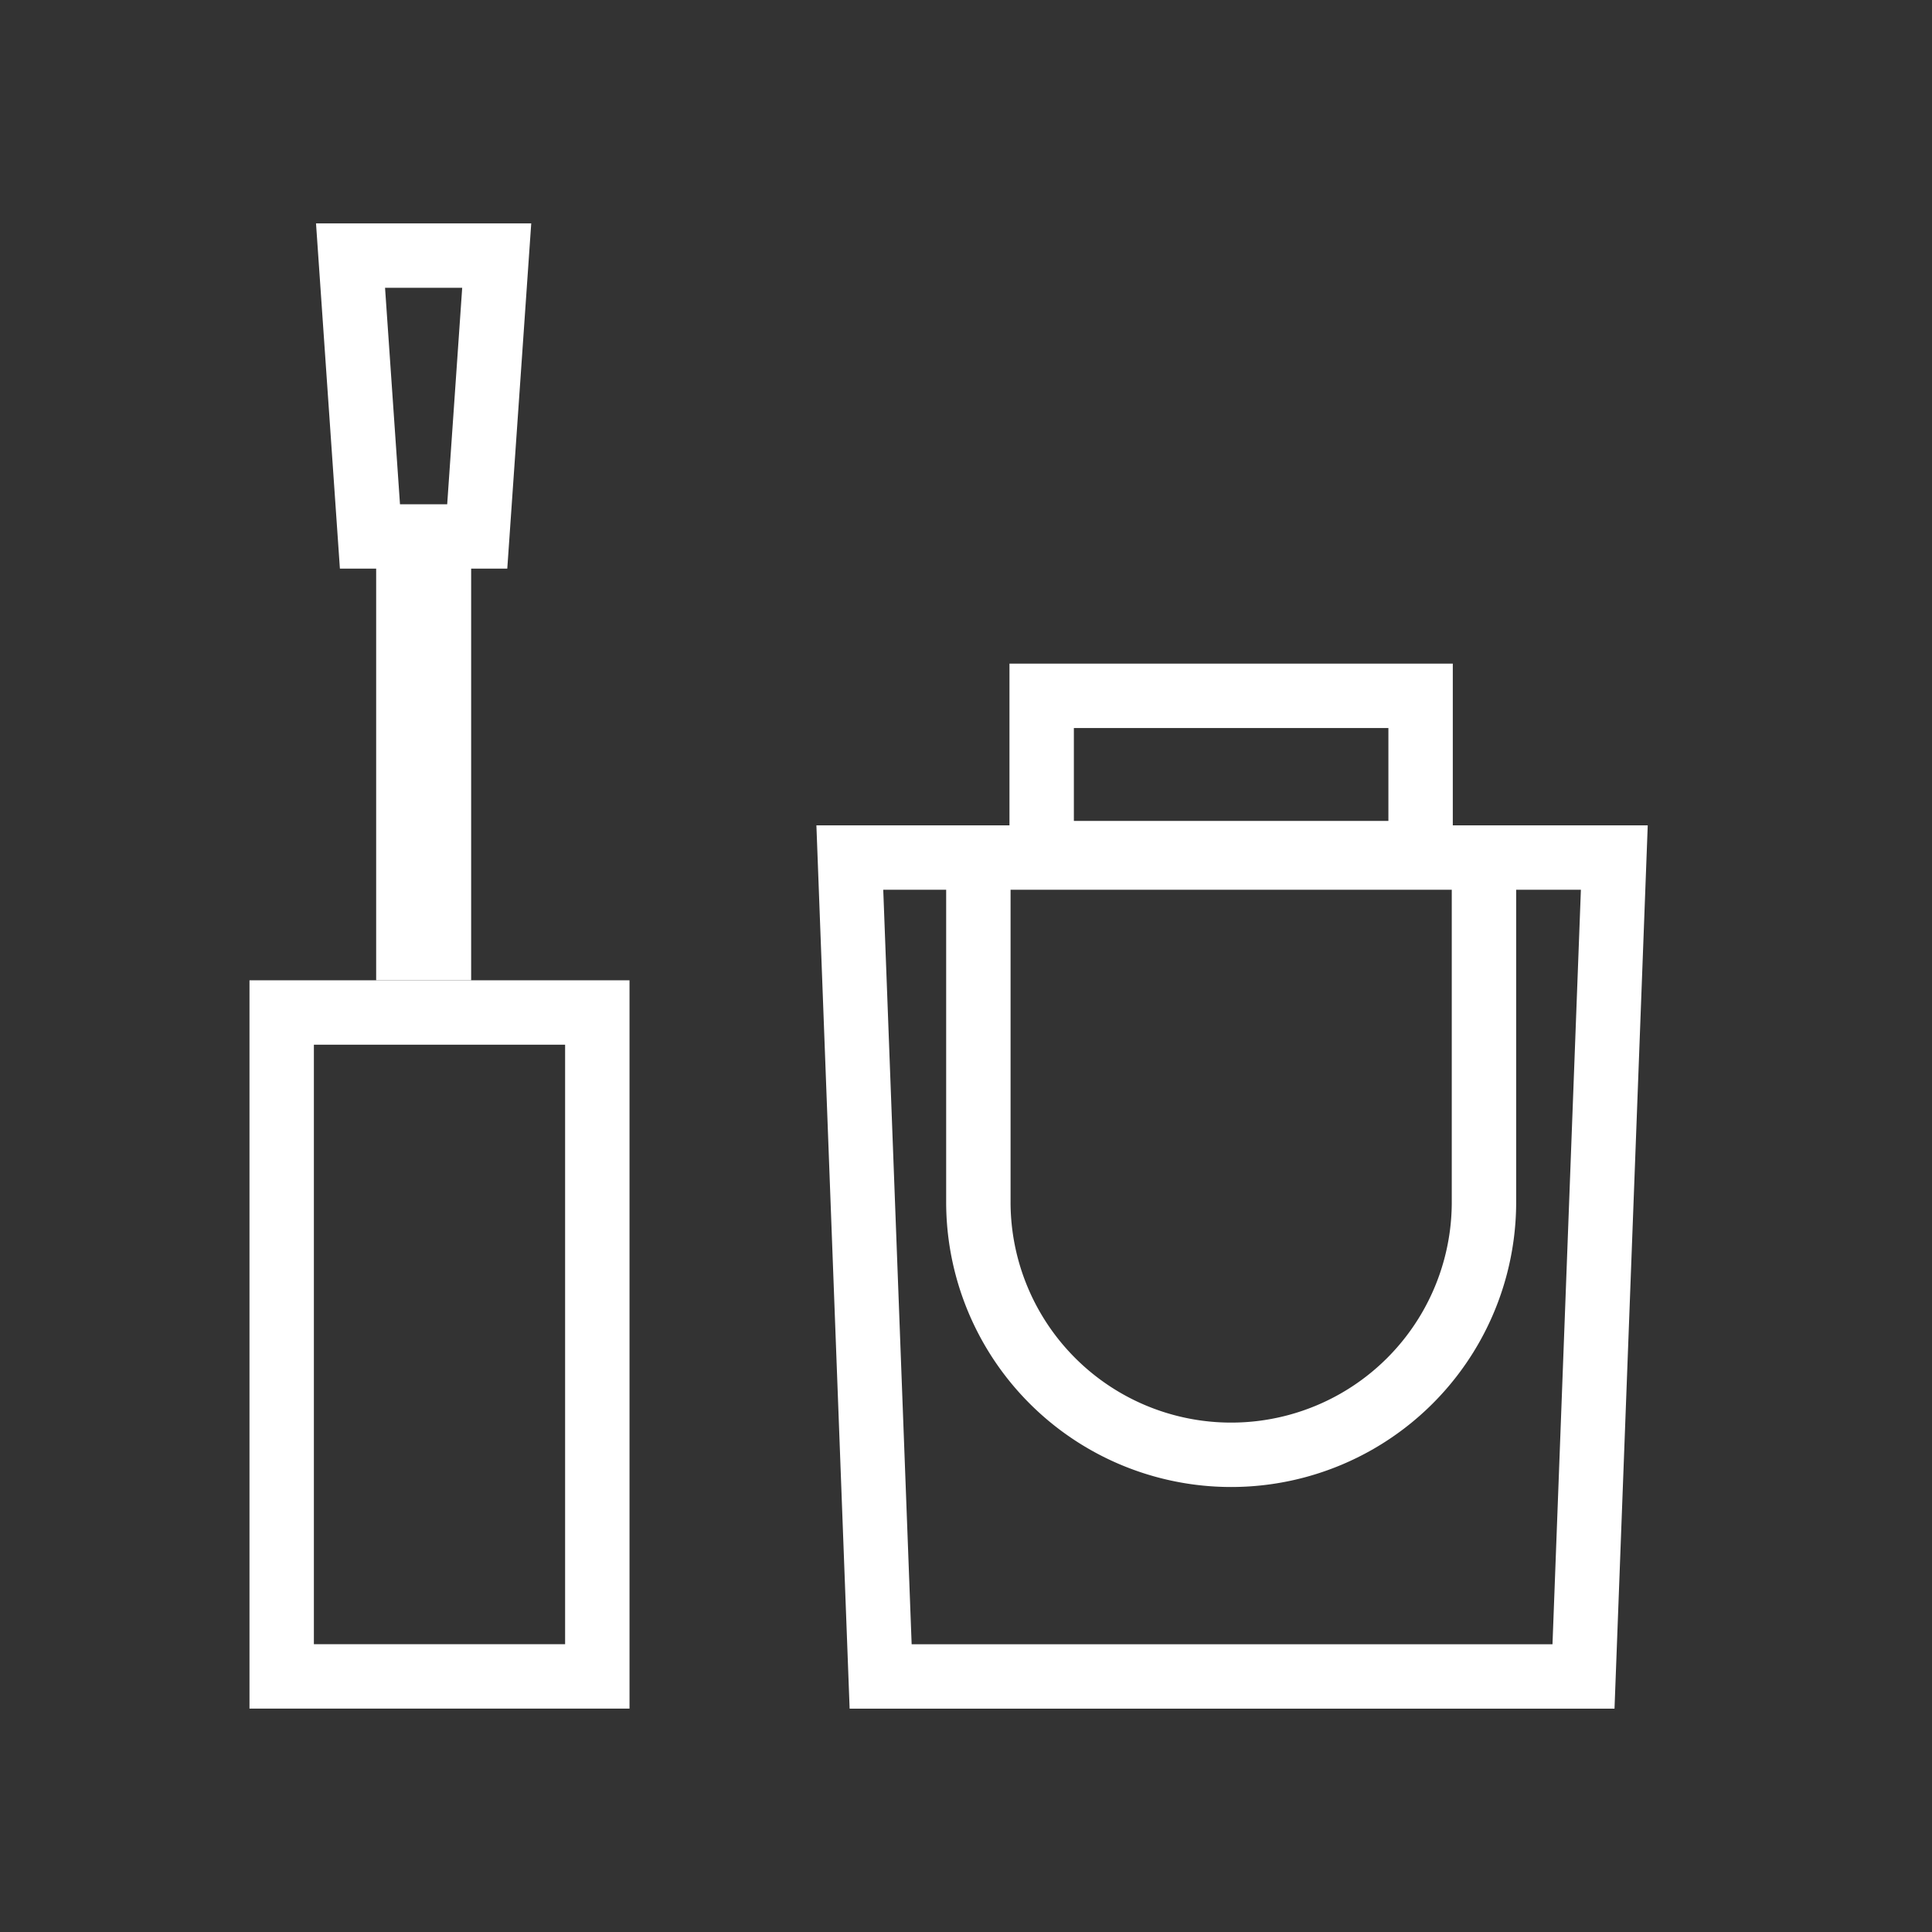 <svg id="그룹_614" data-name="그룹 614" xmlns="http://www.w3.org/2000/svg" xmlns:xlink="http://www.w3.org/1999/xlink" width="30" height="30" viewBox="0 0 30 30">
  <rect x="0" y="0" width="30" height="30" fill="#333333" stroke="none"/>
  <defs>
    <clipPath id="clip-path">
      <path id="패스_141" data-name="패스 141" d="M-1,0H11.909l-.516,13.716H-.484Z" transform="translate(1)" fill="none" stroke="#fff" stroke-width="1"/>
    </clipPath>
    <clipPath id="clip-path-2">
      <rect id="사각형_137" data-name="사각형 137" width="9.834" height="4.425" fill="#fff" stroke="#fff" stroke-width="1"/>
    </clipPath>
  </defs>
  <rect id="사각형_131" data-name="사각형 131" width="30" height="30" fill="none" opacity="0.19"/>
  <g id="그룹_255" data-name="그룹 255" transform="translate(3.874 3.469)">
    <g id="사각형_133" data-name="사각형 133" transform="translate(0 11.753)" fill="none" stroke="#fff" stroke-width="1">
      <rect width="5.901" height="11.309" stroke="none"/>
      <rect x="0.5" y="0.5" width="4.901" height="10.309" fill="none"/>
    </g>
    <g id="사각형_136" data-name="사각형 136" transform="translate(1.967 4.869)" fill="none" stroke="#fff" stroke-width="1">
      <rect width="1.475" height="6.884" stroke="none"/>
      <rect x="0.5" y="0.5" width="0.475" height="5.884" fill="none"/>
    </g>
    <g id="패스_142" data-name="패스 142" transform="translate(1.033)" fill="none">
      <path d="M0,0H3.342L2.97,5.361H.371Z" stroke="none"/>
      <path d="M 1.072 1 L 1.304 4.361 L 2.037 4.361 L 2.27 1 L 1.072 1 M -3.099441528320312e-06 1.9073486328125e-06 L 3.342 1.9073486328125e-06 L 2.97 5.361 L 0.371 5.361 L -3.099441528320312e-06 1.9073486328125e-06 Z" stroke="none" fill="#fff"/>
    </g>
  </g>
  <g id="그룹_254" data-name="그룹 254" transform="translate(12.677 8.83)">
    <g id="패스_140" data-name="패스 140" transform="translate(1 3.986)" fill="none">
      <path d="M-1,0H11.909l-.516,13.716H-.484Z" stroke="none"/>
      <path d="M 0.038 1 L 0.479 12.716 L 10.43 12.716 L 10.871 1 L 0.038 1 M -1 -1.9073486328125e-06 L 11.909 -1.9073486328125e-06 L 11.393 13.716 L -0.484 13.716 L -1 -1.9073486328125e-06 Z" stroke="none" fill="#fff"/>
    </g>
    <g id="마스크_그룹_4" data-name="마스크 그룹 4" transform="translate(0 3.986)" clip-path="url(#clip-path)">
      <g id="사각형_135" data-name="사각형 135" transform="translate(2.015 -0.052)" fill="none" stroke="#fff" stroke-width="1">
        <path d="M0,0H8.851a0,0,0,0,1,0,0V5.9a4.425,4.425,0,0,1-4.425,4.425h0A4.425,4.425,0,0,1,0,5.9V0A0,0,0,0,1,0,0Z" stroke="none"/>
        <path d="M.5.5H8.351a0,0,0,0,1,0,0V5.9A3.925,3.925,0,0,1,4.425,9.826h0A3.925,3.925,0,0,1,.5,5.9V.5A0,0,0,0,1,.5.5Z" fill="none"/>
      </g>
    </g>
    <g id="마스크_그룹_5" data-name="마스크 그룹 5" transform="translate(1.523)" clip-path="url(#clip-path-2)">
      <g id="사각형_134" data-name="사각형 134" transform="translate(1.475 1.475)" fill="none" stroke="#fff" stroke-width="1">
        <rect width="6.884" height="3.442" stroke="none"/>
        <rect x="0.5" y="0.5" width="5.884" height="2.442" fill="none"/>
      </g>
    </g>
  </g>
</svg>

